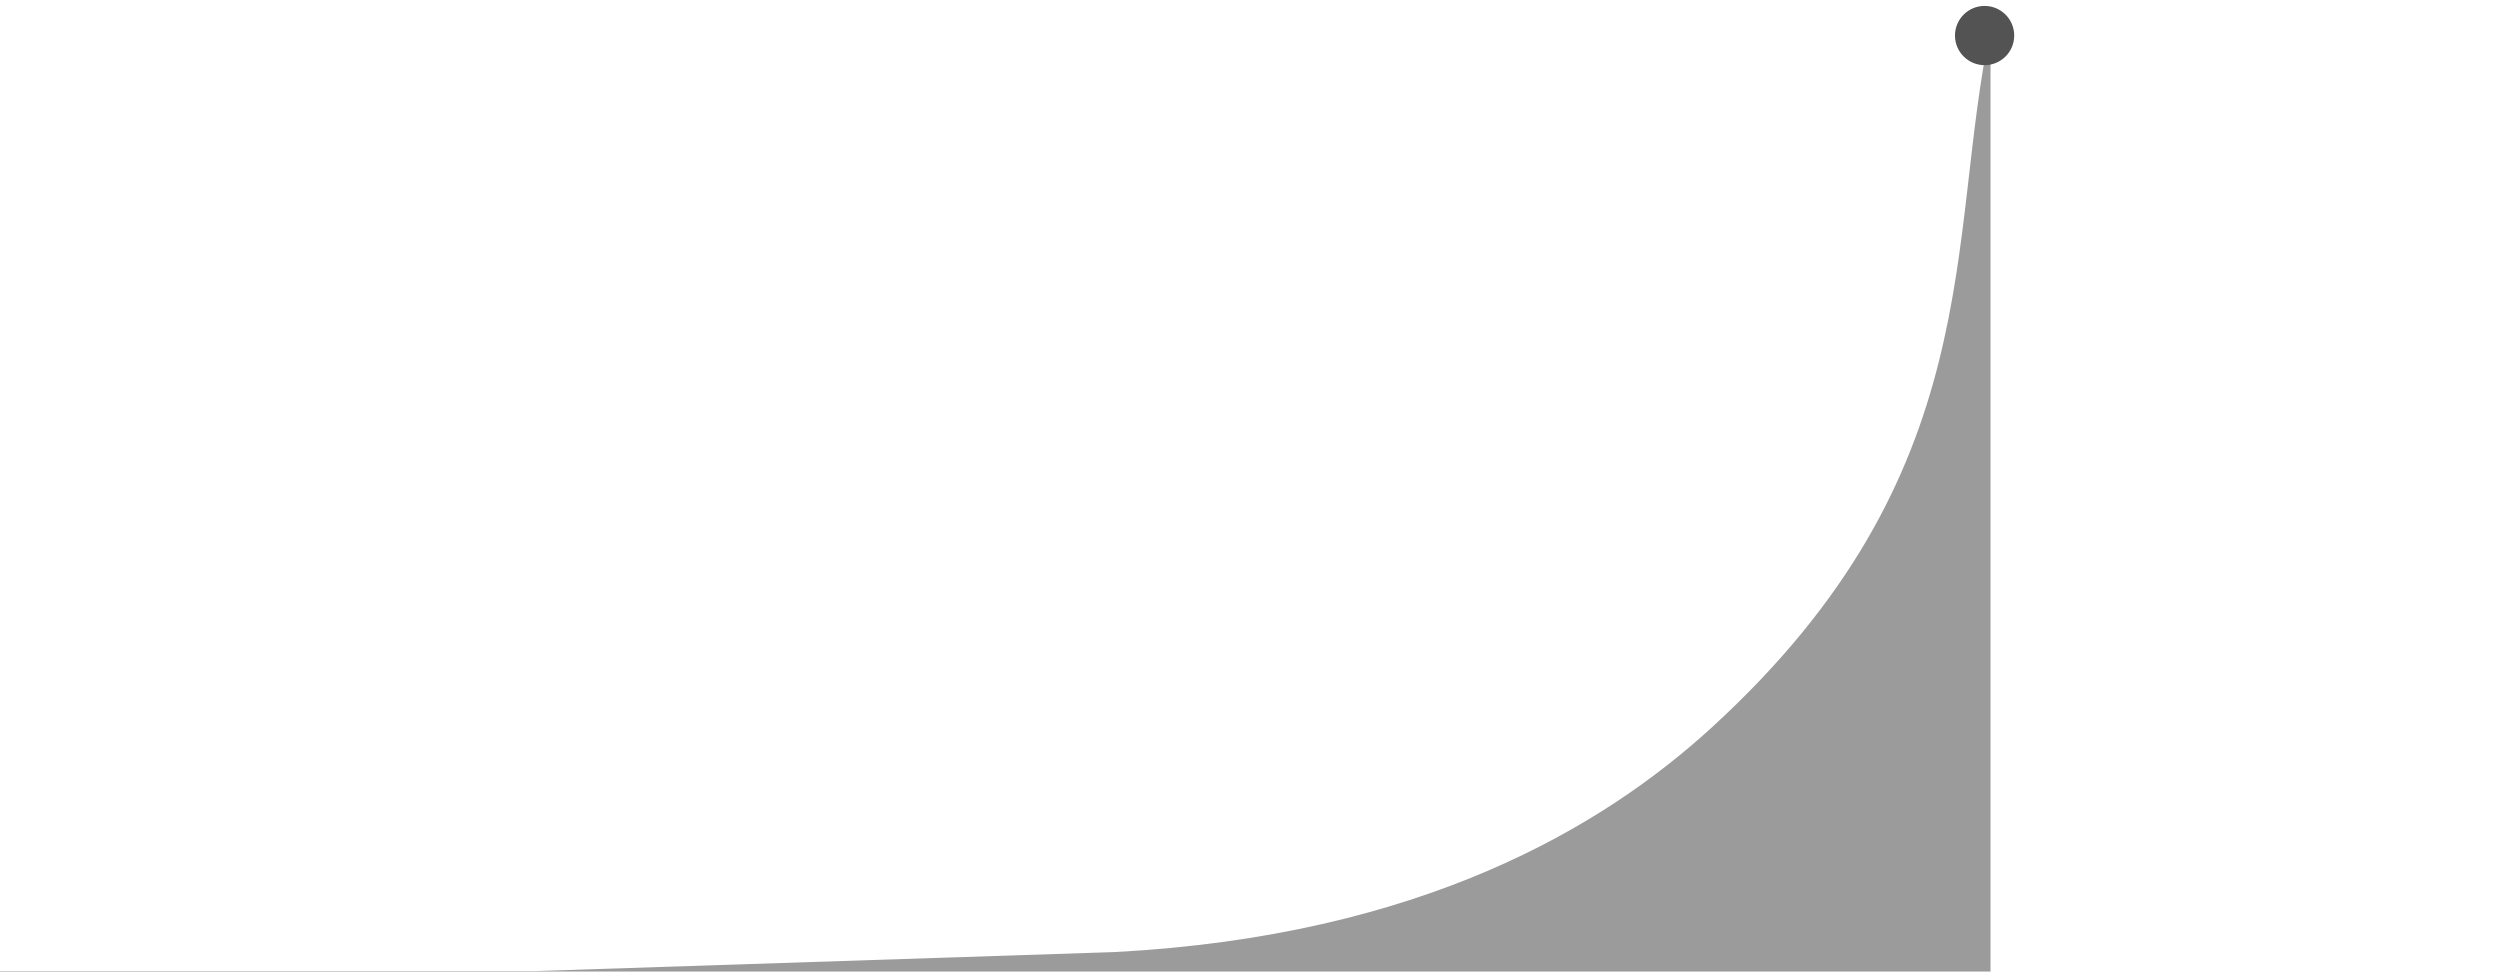 <?xml version="1.0" encoding="UTF-8" standalone="no"?>
<svg width="422px" height="164px" viewBox="0 0 422 164" version="1.1" xmlns="http://www.w3.org/2000/svg" xmlns:xlink="http://www.w3.org/1999/xlink">
    <!-- Generator: Sketch 3.8.2 (29753) - http://www.bohemiancoding.com/sketch -->
    <title>Artboard 14</title>
    <desc>Created with Sketch.</desc>
    <defs>
        <rect id="path-1" x="336" y="6" width="139" height="750"></rect>
        <mask id="mask-2" maskContentUnits="userSpaceOnUse" maskUnits="objectBoundingBox" x="0" y="0" width="139" height="750" fill="white">
            <use xlink:href="#path-1"></use>
        </mask>
    </defs>
    <g id="blog-post" stroke="none" stroke-width="1" fill="none" fill-rule="evenodd">
        <g id="Artboard-14">
            <path d="M-1104,163.917 L90.412,163.917 C90.412,163.917 90.412,163.917 188.23,160.704 C239.904,157.946 270.569,139.597 288.895,122.842 C336,79.776 328.398,40.591 336,4.94 C336,-26.783 336,754.917 336,754.917 L-1104,754.917 L-1104,163.917 Z" id="Rectangle-194-Copy-10" fill="#9B9B9C"></path>
            <use id="Rectangle-300" stroke="#979797" mask="url(#mask-2)" stroke-width="2" fill="#9B9B9C" xlink:href="#path-1"></use>
            <circle id="Oval-144" fill="#535353" cx="335" cy="6" r="5"></circle>
        </g>
    </g>
</svg>
